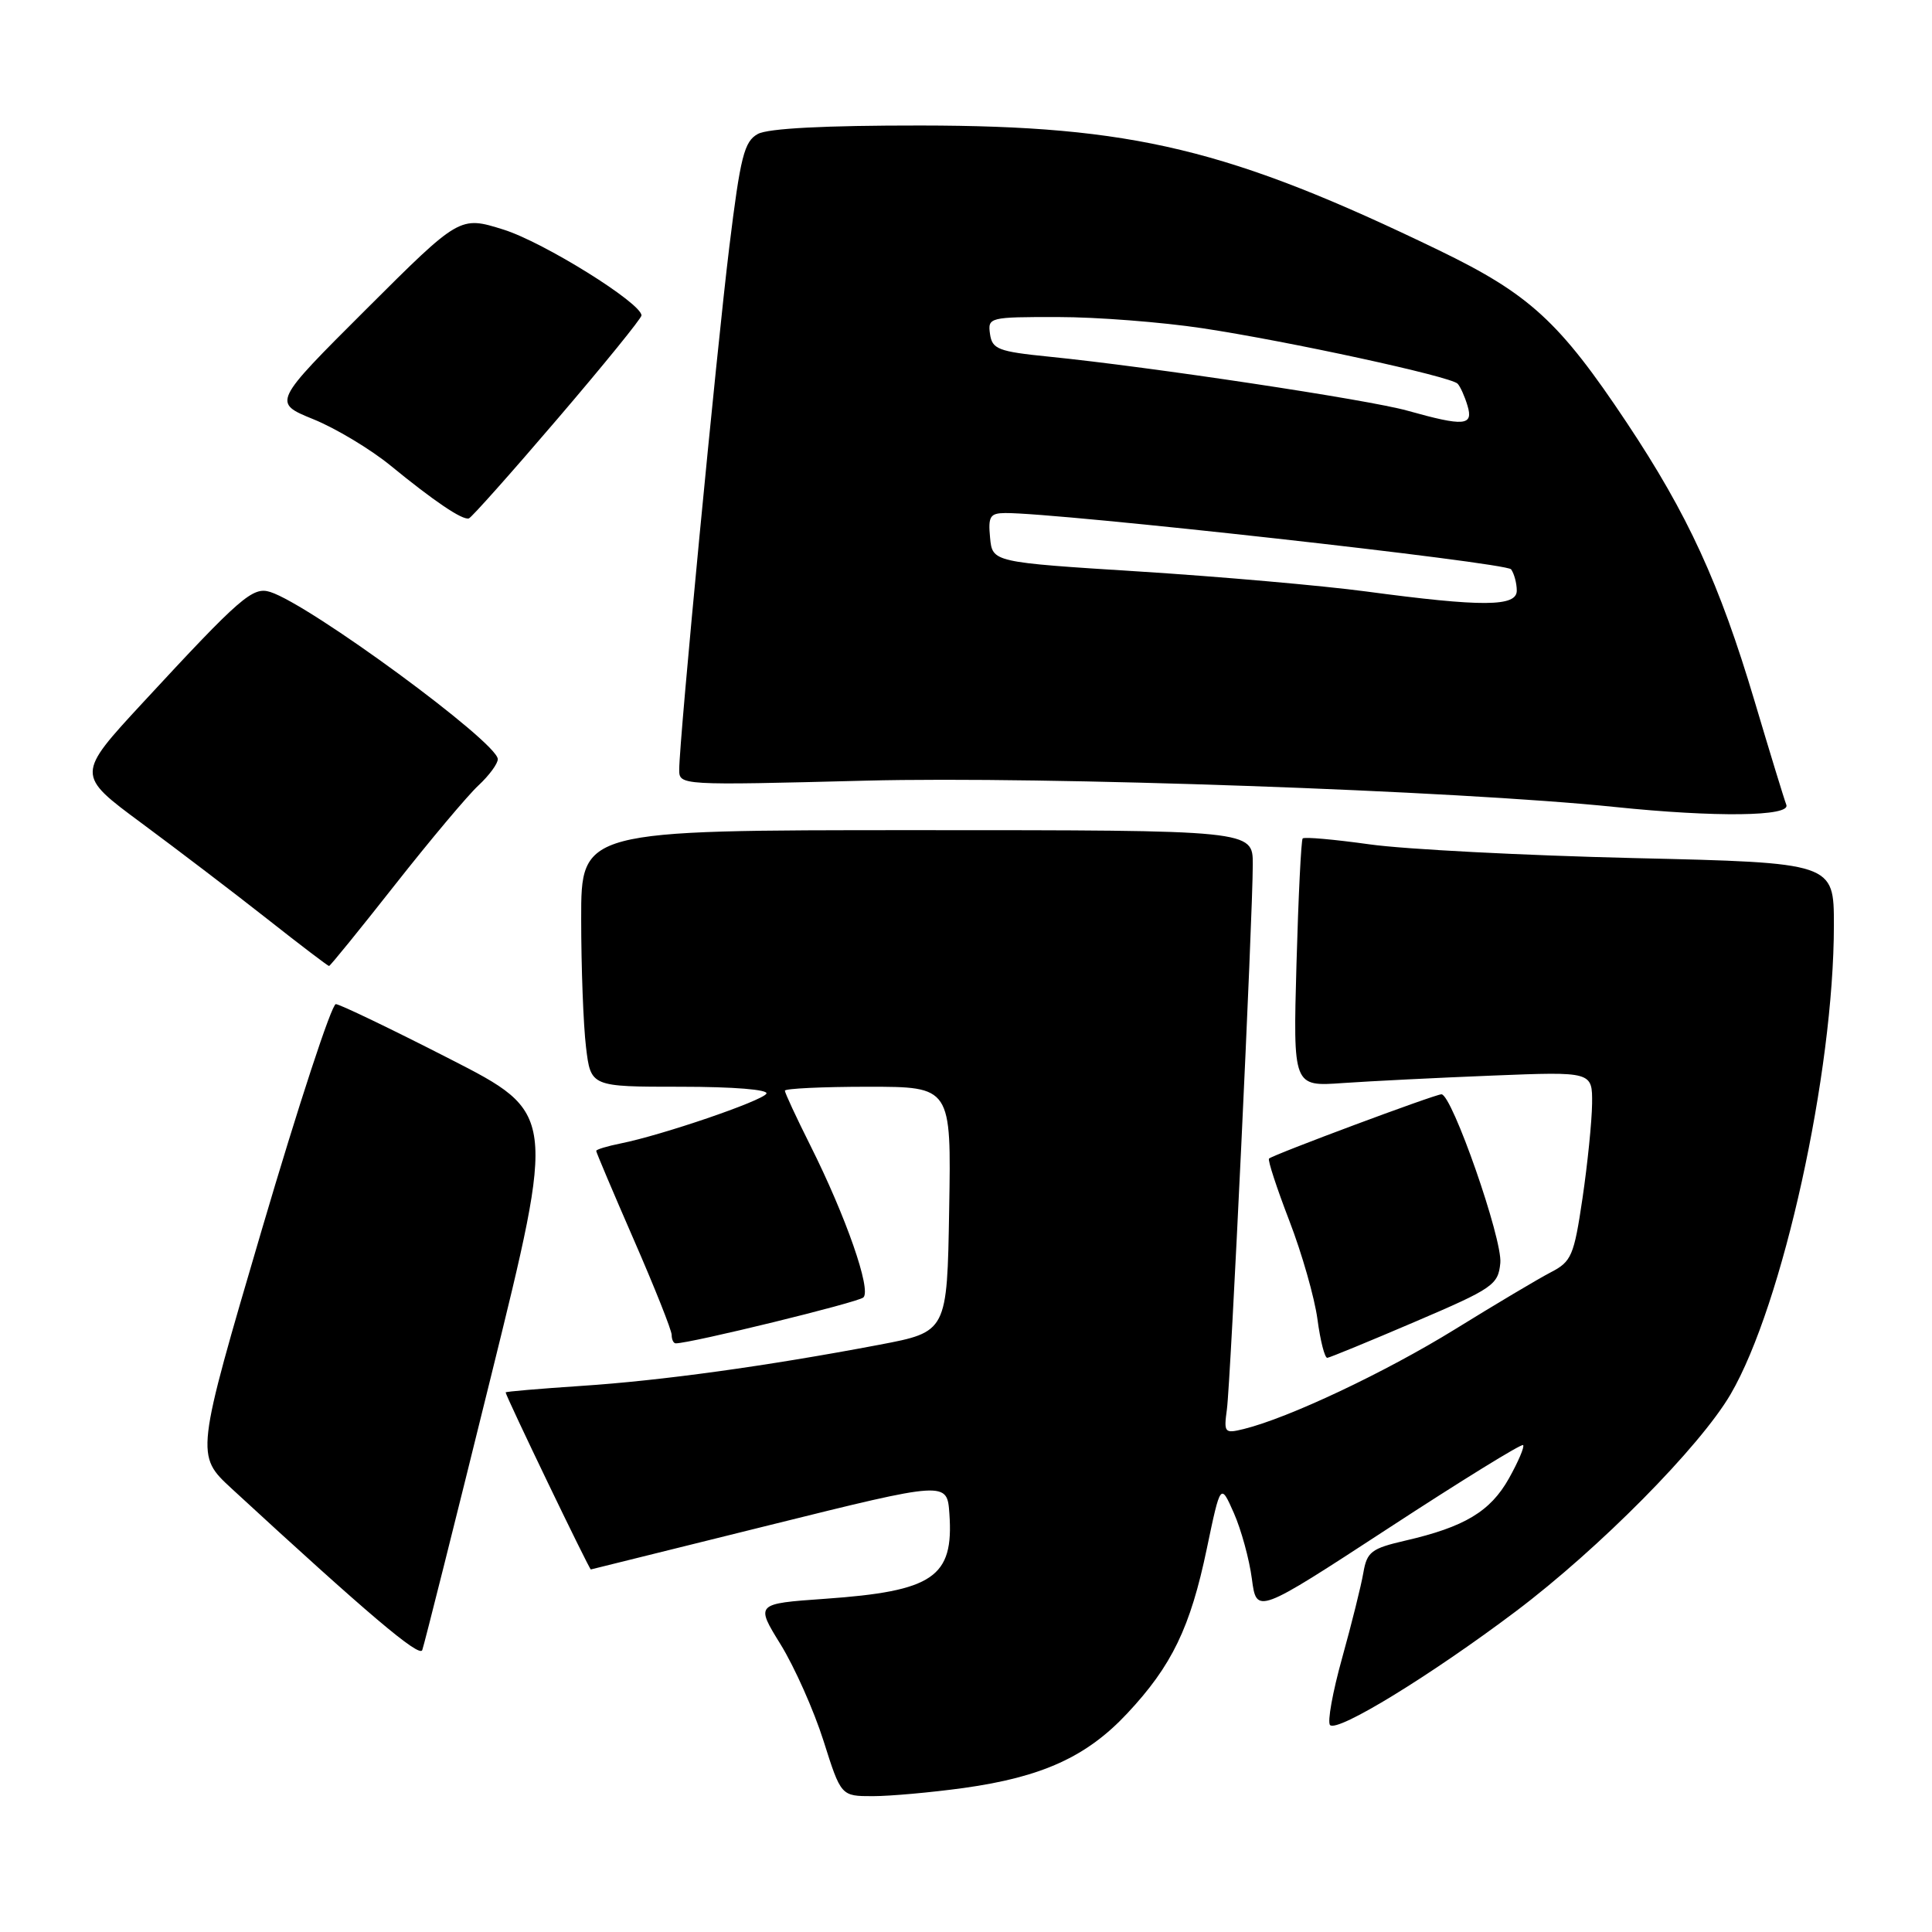 <?xml version="1.0" encoding="UTF-8" standalone="no"?>
<!DOCTYPE svg PUBLIC "-//W3C//DTD SVG 1.1//EN" "http://www.w3.org/Graphics/SVG/1.1/DTD/svg11.dtd" >
<svg xmlns="http://www.w3.org/2000/svg" xmlns:xlink="http://www.w3.org/1999/xlink" version="1.1" viewBox="0 0 256 256">
 <g >
 <path fill="currentColor"
d=" M 127.68 236.92 C 138.08 235.47 144.00 232.78 149.37 227.03 C 155.28 220.72 157.73 215.65 159.91 205.20 C 161.73 196.50 161.73 196.50 163.50 200.50 C 164.47 202.70 165.54 206.62 165.88 209.20 C 166.50 213.90 166.50 213.90 183.97 202.50 C 193.57 196.23 201.60 191.27 201.82 191.48 C 202.03 191.70 201.18 193.68 199.94 195.90 C 197.48 200.28 194.06 202.33 186.21 204.14 C 181.71 205.18 181.13 205.62 180.65 208.40 C 180.36 210.11 179.09 215.19 177.84 219.69 C 176.58 224.20 175.86 228.20 176.24 228.58 C 177.23 229.57 189.55 222.02 200.83 213.53 C 211.91 205.18 225.25 191.70 229.31 184.75 C 236.22 172.91 243.00 142.13 243.00 122.58 C 243.00 114.32 243.00 114.32 216.48 113.70 C 201.90 113.35 186.15 112.54 181.47 111.88 C 176.80 111.23 172.81 110.87 172.61 111.10 C 172.41 111.32 172.04 118.81 171.79 127.74 C 171.34 143.98 171.34 143.98 177.92 143.51 C 181.54 143.26 190.46 142.81 197.75 142.52 C 211.00 141.99 211.00 141.99 210.96 146.25 C 210.93 148.59 210.36 154.22 209.69 158.77 C 208.56 166.41 208.23 167.17 205.48 168.59 C 203.84 169.44 198.11 172.85 192.74 176.17 C 183.50 181.87 170.74 187.89 164.81 189.35 C 162.25 189.98 162.15 189.85 162.57 186.75 C 163.07 183.07 166.00 121.43 166.00 114.51 C 166.00 110.00 166.00 110.00 121.50 110.00 C 77.00 110.00 77.00 110.00 77.01 121.75 C 77.01 128.21 77.30 135.86 77.65 138.75 C 78.28 144.00 78.28 144.00 90.20 144.00 C 97.21 144.00 101.88 144.38 101.55 144.92 C 100.94 145.90 87.70 150.42 82.25 151.51 C 80.46 151.87 79.00 152.31 79.00 152.50 C 79.00 152.69 81.25 158.00 84.00 164.31 C 86.75 170.61 89.00 176.27 89.00 176.88 C 89.00 177.50 89.24 178.00 89.54 178.00 C 91.52 178.00 113.68 172.58 114.40 171.92 C 115.49 170.93 112.09 161.19 107.37 151.77 C 105.52 148.08 104.00 144.81 104.00 144.52 C 104.00 144.24 108.96 144.00 115.02 144.00 C 126.05 144.00 126.05 144.00 125.77 160.24 C 125.50 176.48 125.50 176.48 116.50 178.19 C 101.63 181.01 87.59 182.95 77.01 183.64 C 71.50 184.01 67.00 184.39 67.00 184.50 C 67.00 184.96 78.09 208.00 78.29 207.96 C 78.40 207.93 89.07 205.29 102.00 202.08 C 125.50 196.25 125.50 196.25 125.80 200.59 C 126.39 208.99 123.68 210.84 109.30 211.85 C 100.10 212.50 100.10 212.50 103.45 217.92 C 105.29 220.91 107.84 226.64 109.12 230.67 C 111.44 238.00 111.44 238.00 115.65 238.00 C 117.96 238.00 123.38 237.51 127.68 236.92 Z  M 65.03 182.50 C 73.67 147.50 73.67 147.50 59.58 140.30 C 51.84 136.34 45.05 133.08 44.50 133.05 C 43.95 133.03 39.54 146.46 34.70 162.91 C 25.90 192.82 25.90 192.82 30.70 197.25 C 48.76 213.89 55.56 219.65 55.95 218.65 C 56.19 218.02 60.28 201.75 65.03 182.50 Z  M 187.50 175.14 C 197.86 170.71 198.52 170.25 198.80 167.35 C 199.11 164.22 192.40 145.00 191.00 145.00 C 190.15 145.00 168.67 153.01 168.15 153.52 C 167.96 153.71 169.17 157.41 170.84 161.75 C 172.51 166.08 174.19 171.96 174.57 174.81 C 174.95 177.67 175.54 179.97 175.88 179.92 C 176.22 179.88 181.45 177.73 187.50 175.14 Z  M 52.33 117.25 C 56.98 111.34 61.96 105.41 63.39 104.08 C 64.83 102.74 65.98 101.17 65.96 100.58 C 65.87 98.32 41.08 80.11 35.81 78.44 C 33.49 77.70 31.89 79.09 18.95 93.08 C 10.09 102.66 10.09 102.66 18.77 109.08 C 23.54 112.61 31.02 118.31 35.39 121.75 C 39.75 125.19 43.45 128.00 43.60 128.00 C 43.75 128.00 47.68 123.16 52.33 117.25 Z  M 236.70 106.65 C 236.41 105.90 234.52 99.72 232.49 92.90 C 227.84 77.29 223.66 68.18 215.55 56.00 C 206.64 42.61 202.66 38.97 190.68 33.17 C 162.91 19.74 150.12 16.66 122.00 16.63 C 109.29 16.62 101.78 17.01 100.42 17.75 C 98.61 18.74 98.11 20.72 96.64 32.69 C 94.94 46.57 90.00 98.06 90.00 101.98 C 90.00 104.07 90.08 104.07 114.75 103.44 C 138.28 102.83 192.99 104.76 214.00 106.93 C 227.33 108.31 237.29 108.19 236.70 106.65 Z  M 73.87 55.50 C 79.99 48.35 84.99 42.19 85.00 41.80 C 85.00 40.16 72.02 32.08 66.71 30.42 C 60.92 28.61 60.92 28.61 48.52 40.98 C 36.12 53.35 36.12 53.35 41.52 55.55 C 44.48 56.75 49.07 59.51 51.71 61.66 C 57.51 66.41 61.28 68.96 62.13 68.69 C 62.47 68.59 67.76 62.65 73.87 55.50 Z  M 181.00 78.37 C 175.22 77.60 161.72 76.41 151.00 75.73 C 131.50 74.50 131.50 74.50 131.19 71.25 C 130.92 68.43 131.18 68.00 133.19 67.98 C 140.08 67.92 199.61 74.54 200.23 75.44 C 200.64 76.02 200.98 77.29 200.98 78.25 C 201.00 80.41 196.45 80.44 181.00 78.37 Z  M 186.50 54.42 C 181.38 52.97 152.43 48.61 139.00 47.26 C 132.25 46.58 131.47 46.27 131.18 44.25 C 130.87 42.05 131.09 42.00 140.18 42.01 C 145.31 42.01 153.92 42.68 159.31 43.49 C 170.76 45.22 192.21 49.88 193.14 50.84 C 193.49 51.20 194.08 52.51 194.45 53.75 C 195.26 56.43 194.03 56.53 186.50 54.42 Z "/>
</g>
</svg>